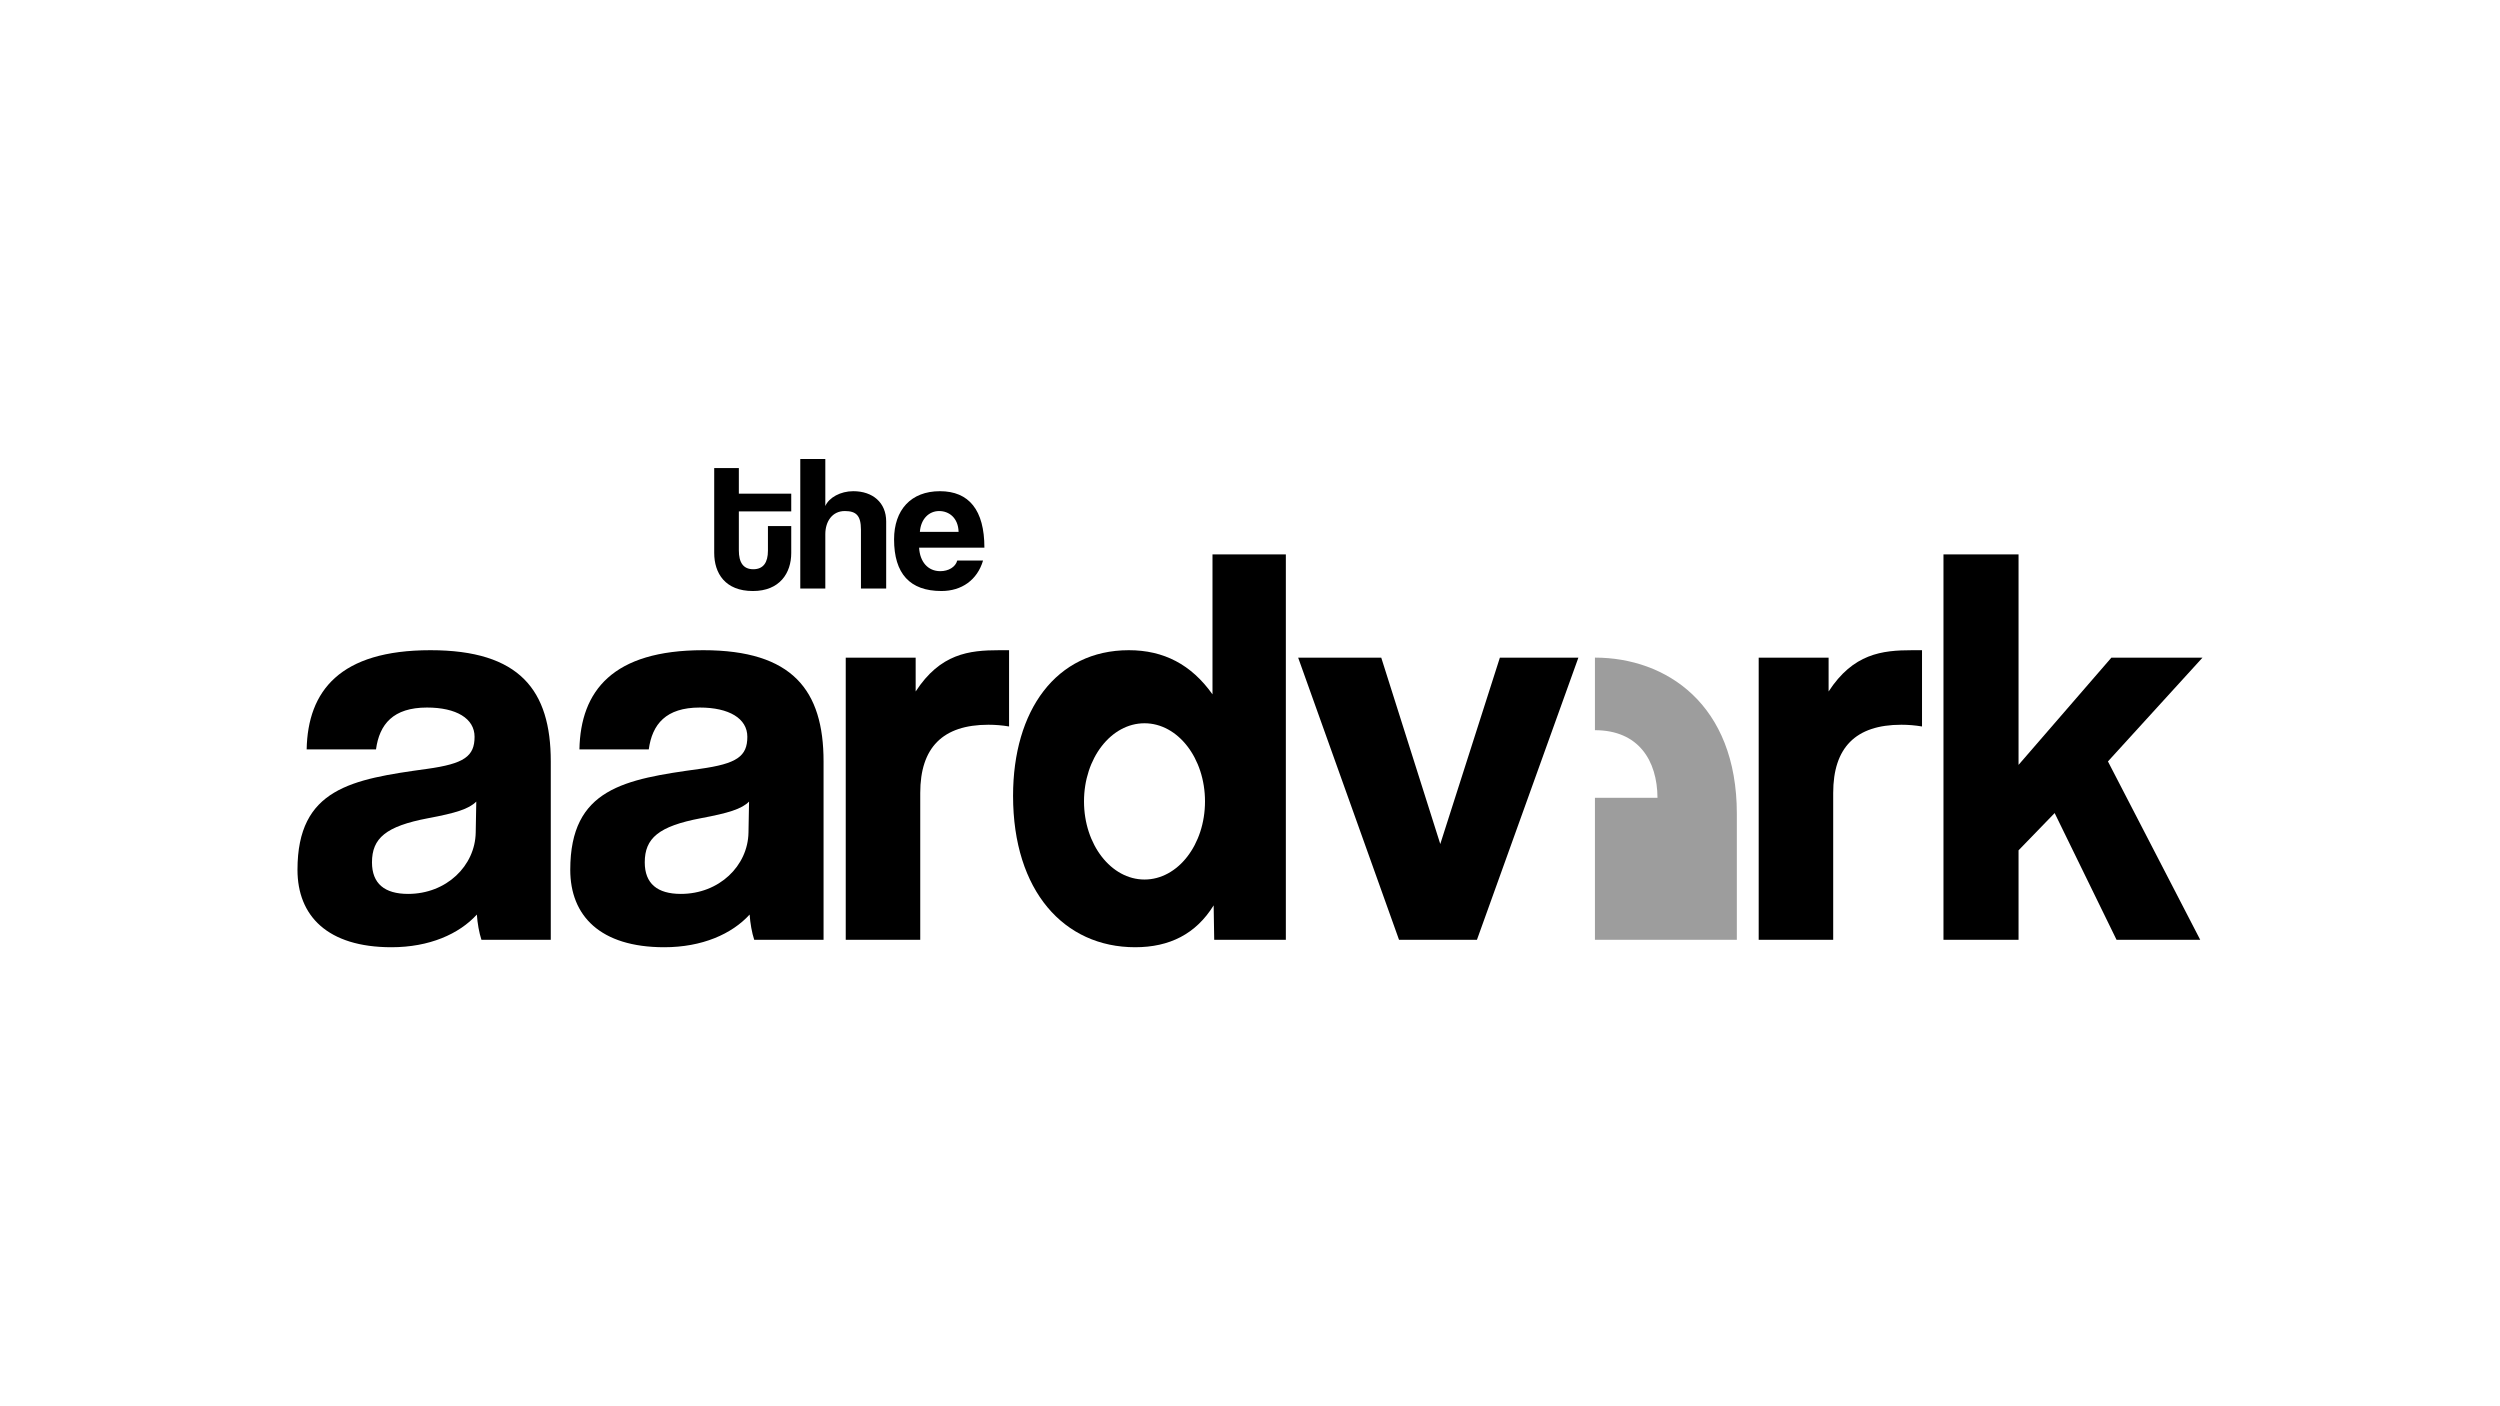 <?xml version="1.0" encoding="UTF-8" standalone="no"?>
<!-- Created with Inkscape (http://www.inkscape.org/) -->

<svg
   xmlns:dc="http://purl.org/dc/elements/1.1/"
   xmlns:cc="http://creativecommons.org/ns#"
   xmlns:rdf="http://www.w3.org/1999/02/22-rdf-syntax-ns#"
   xmlns:svg="http://www.w3.org/2000/svg"
   xmlns="http://www.w3.org/2000/svg"
   version="1.1"
   width="640"
   height="360"
   id="svg3476">
  <defs
     id="defs3478">
    <clipPath
       id="clipPath3053">
      <path
         d="m 304.529,120.89 254.621,0 0,110.218 -254.621,0 0,-110.218 z"
         id="path3055" />
    </clipPath>
  </defs>
  <g
     id="g3790">
    <path
       d="m 196.591,134.676 5.967,0 0,6.905 c 0,5.131 -2.959,9.721 -9.813,9.721 -7.1,0 -9.908,-4.54 -9.908,-9.769 l 0,-21.707 6.308,0 0,6.561 13.413,0 0,4.537 -13.413,0 0,9.967 c 0,3.057 1.088,4.834 3.701,4.834 2.562,0 3.746,-1.727 3.746,-4.736 l 0,-6.315 z"
       id="path3059"
       style="fill:#000000;fill-opacity:1;fill-rule:nonzero;stroke:none" />
    <path
       d="m 220.403,150.66 0,-15.048 c 0,-3.65 -1.231,-4.784 -4.143,-4.784 -3.203,0 -4.979,2.662 -4.979,5.918 l 0,13.914 -6.409,0 0,-33.152 6.409,0 0,12.039 c 0.937,-2.174 3.897,-3.801 7.15,-3.801 4.979,0 8.431,2.908 8.431,7.745 l 0,17.169 -6.459,0 z"
       id="path3063"
       style="fill:#000000;fill-opacity:1;fill-rule:nonzero;stroke:none" />
    <path
       d="m 245.398,136.154 c -0.098,-3.602 -2.467,-5.327 -4.979,-5.327 -2.562,0 -4.685,1.973 -4.929,5.327 l 9.908,0 z m -10.109,4.045 c 0.201,3.65 2.269,6.021 5.424,6.021 2.07,0 3.897,-1.036 4.339,-2.715 l 6.607,0 c -1.477,4.985 -5.472,7.795 -10.649,7.795 -8.084,0 -12.127,-4.439 -12.127,-13.22 0,-7.499 4.288,-12.333 11.735,-12.333 7.444,0 11.388,4.834 11.388,14.452 l -16.717,0 z"
       id="path3067"
       style="fill:#000000;fill-opacity:1;fill-rule:nonzero;stroke:none" />
    <path
       d="m 121.928,205.205 c -1.907,1.908 -5.281,2.936 -12.323,4.256 -10.855,2.056 -14.378,5.141 -14.378,11.305 0,5.432 3.228,8.074 9.243,8.074 9.83,0 17.164,-7.195 17.312,-15.706 l 0.146,-7.929 z m 1.319,35.379 c -0.585,-1.765 -1.025,-4.258 -1.171,-6.46 -4.55,4.992 -12.179,8.368 -21.859,8.368 -16.433,0 -24.062,-8.074 -24.062,-19.819 0,-20.845 13.938,-23.192 33.157,-25.837 9.537,-1.32 12.177,-3.228 12.177,-8.22 0,-4.696 -4.695,-7.486 -12.177,-7.486 -8.655,0 -12.174,4.256 -13.056,10.716 l -17.752,0 c 0.294,-14.972 8.506,-25.395 31.69,-25.395 22.884,0 30.805,10.274 30.805,28.476 l 0,45.656 -17.752,0 z"
       id="path3071"
       style="fill:#000000;fill-opacity:1;fill-rule:nonzero;stroke:none" />
    <path
       d="m 191.758,205.205 c -1.904,1.908 -5.281,2.936 -12.323,4.256 -10.855,2.056 -14.378,5.141 -14.378,11.305 0,5.432 3.228,8.074 9.243,8.074 9.83,0 17.166,-7.195 17.312,-15.706 l 0.146,-7.929 z m 1.321,35.379 c -0.585,-1.765 -1.028,-4.258 -1.173,-6.46 -4.55,4.992 -12.179,8.368 -21.859,8.368 -16.43,0 -24.06,-8.074 -24.06,-19.819 0,-20.845 13.935,-23.192 33.154,-25.837 9.537,-1.32 12.177,-3.228 12.177,-8.22 0,-4.696 -4.695,-7.486 -12.177,-7.486 -8.655,0 -12.174,4.256 -13.056,10.716 l -17.752,0 c 0.294,-14.972 8.509,-25.395 31.69,-25.395 22.887,0 30.808,10.274 30.808,28.476 l 0,45.656 -17.752,0 z"
       id="path3075"
       style="fill:#000000;fill-opacity:1;fill-rule:nonzero;stroke:none" />
    <path
       d="m 216.509,240.584 0,-72.224 17.9,0 0,8.66 c 6.306,-9.688 13.644,-10.568 21.417,-10.568 l 2.495,0 0,19.525 c -1.759,-0.297 -3.522,-0.442 -5.283,-0.442 -11.732,0 -17.455,5.872 -17.455,17.468 l 0,37.581 -19.073,0 z"
       id="path3079"
       style="fill:#000000;fill-opacity:1;fill-rule:nonzero;stroke:none" />
    <path
       d="m 358.15,240.584 -25.821,-72.224 21.271,0 15.111,47.71 15.257,-47.71 20.098,0 -25.967,72.224 -19.95,0 z"
       id="path3083"
       style="fill:#000000;fill-opacity:1;fill-rule:nonzero;stroke:none" />
    <path
       d="m 450.225,240.584 0,-72.224 17.897,0 0,8.66 c 6.308,-9.688 13.642,-10.568 21.422,-10.568 l 2.492,0 0,19.525 c -1.764,-0.297 -3.52,-0.442 -5.283,-0.442 -11.737,0 -17.455,5.872 -17.455,17.468 l 0,37.581 -19.073,0 z"
       id="path3087"
       style="fill:#000000;fill-opacity:1;fill-rule:nonzero;stroke:none" />
    <path
       d="m 541.833,240.584 -15.842,-32.441 -9.243,9.54 0,22.901 -19.219,0 0,-98.65 19.219,0 0,53.876 23.766,-27.451 23.326,0 -24.206,26.568 23.618,45.656 -21.419,0 z"
       id="path3091"
       style="fill:#000000;fill-opacity:1;fill-rule:nonzero;stroke:none" />
    <path
       d="m 408.304,204.232 16.013,0 c -0.055,-9.517 -4.836,-17.303 -16.013,-17.303 l 0,-18.58 c 18.159,0.008 36.327,11.843 36.327,39.987 l 0,32.247 -36.327,0 0,-36.352 z"
       id="path3095"
       style="opacity:0.384;fill:#000000;fill-opacity:1;fill-rule:nonzero;stroke:none" />
    <path
       d="m 292.993,225.159 c -8.557,0 -15.488,-8.957 -15.488,-20.002 0,-11.048 6.931,-20 15.488,-20 8.554,0 15.488,8.952 15.488,20 0,11.046 -6.934,20.002 -15.488,20.002 m 17.405,-83.225 0,35.819 c -5.426,-7.632 -12.471,-11.302 -21.419,-11.302 -18.631,0 -29.635,15.412 -29.635,37.285 0,24.369 13.059,38.755 31.25,38.755 8.803,0 15.551,-3.376 20.101,-10.716 l 0.143,8.808 18.339,0 0,-98.65 -18.779,0 z"
       id="path3099"
       style="fill:#000000;fill-opacity:1;fill-rule:nonzero;stroke:none" />
  </g>
</svg>
